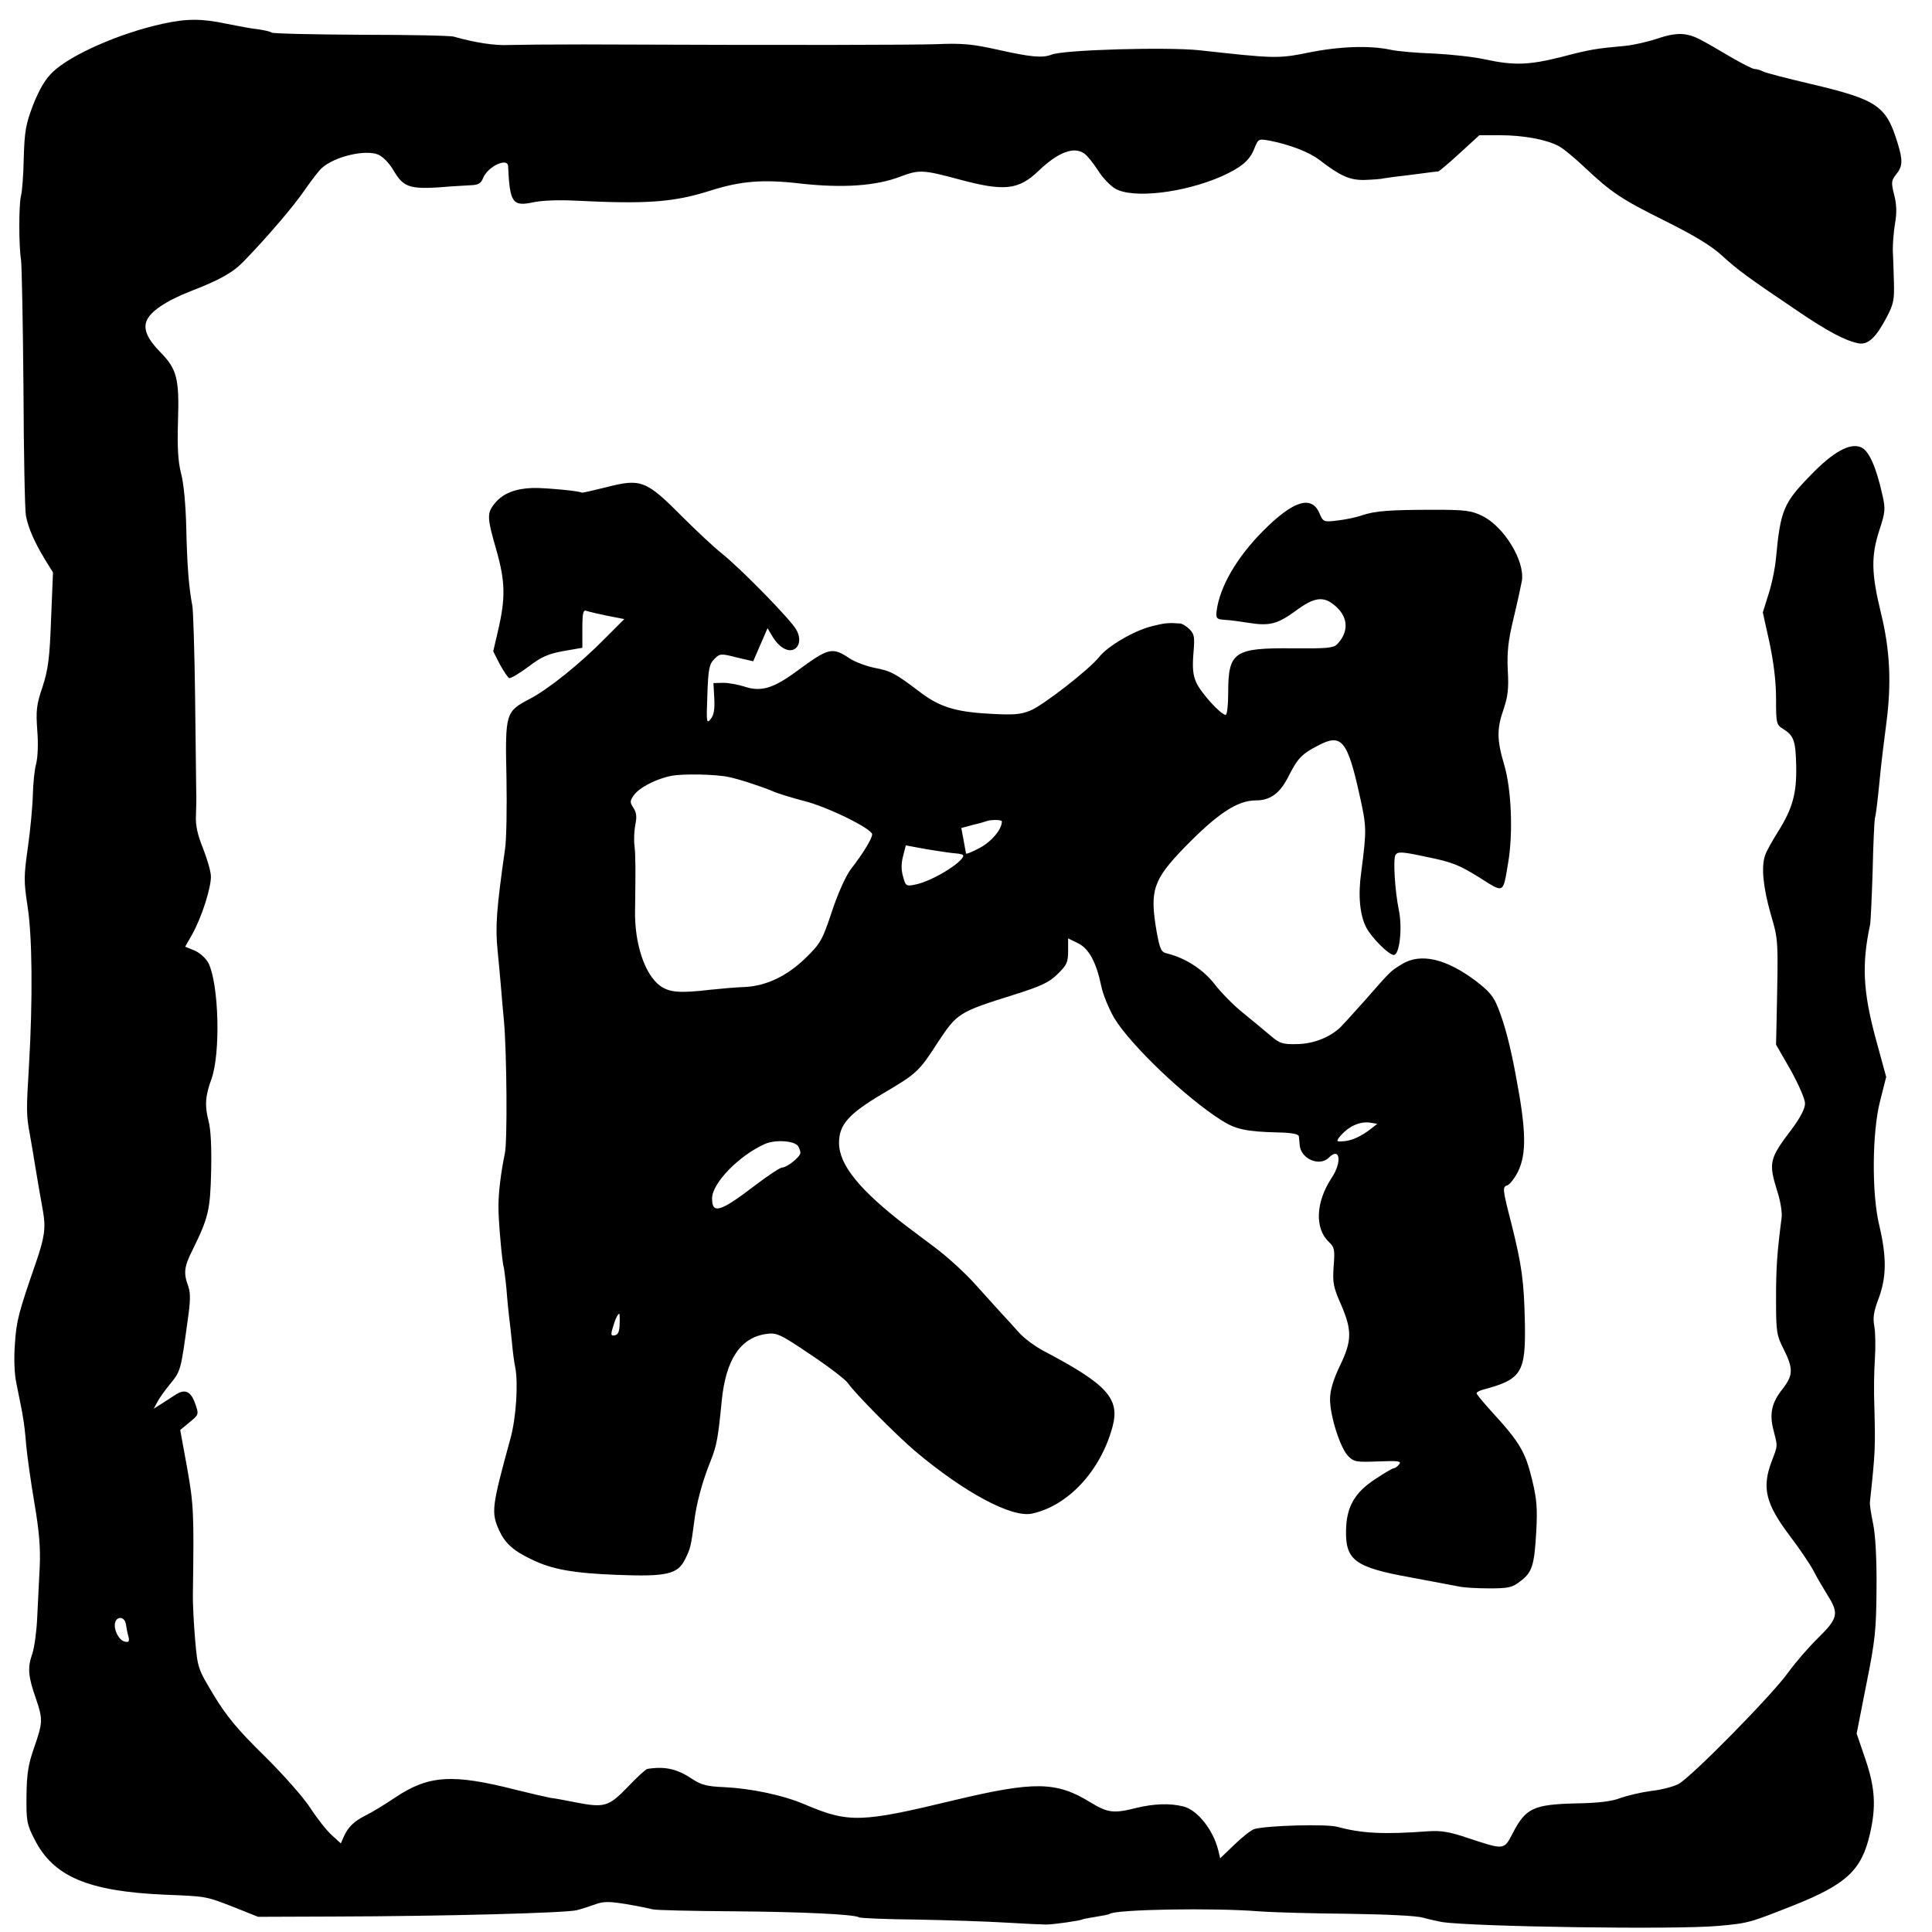 <?xml version="1.0" standalone="no"?>
<!DOCTYPE svg PUBLIC "-//W3C//DTD SVG 20010904//EN"
 "http://www.w3.org/TR/2001/REC-SVG-20010904/DTD/svg10.dtd">
<svg version="1.0" xmlns="http://www.w3.org/2000/svg"
 width="700pt" height="700pt" viewBox="0 0 700 700"
 preserveAspectRatio="xMidYMid meet">
<g transform="translate(0,700) scale(0.1,-0.1)"
fill="#000000" stroke="none">
<path d="M590 6914 c-156 -34 -333 -112 -399 -175 -28 -27 -48 -62 -71 -119
-27 -71 -31 -96 -34 -193 -1 -62 -6 -123 -10 -137 -8 -30 -8 -182 0 -230 3
-19 7 -228 9 -465 1 -236 5 -445 9 -464 9 -46 31 -95 67 -155 l31 -50 -7 -170
c-5 -143 -11 -183 -31 -245 -22 -64 -24 -86 -19 -157 4 -47 2 -98 -4 -121 -6
-21 -11 -72 -12 -113 -1 -41 -9 -127 -18 -190 -15 -106 -15 -123 -1 -215 17
-108 19 -337 5 -575 -10 -165 -10 -180 4 -255 6 -33 13 -76 16 -95 7 -45 23
-135 31 -180 10 -59 6 -92 -26 -185 -62 -179 -71 -211 -76 -295 -4 -50 -2
-108 5 -140 6 -30 13 -66 16 -80 3 -14 7 -36 9 -50 3 -14 8 -58 11 -98 4 -40
17 -134 30 -210 17 -99 22 -162 19 -227 -3 -49 -6 -131 -9 -182 -2 -50 -10
-111 -18 -135 -18 -51 -15 -82 13 -162 26 -76 25 -87 -6 -177 -21 -59 -27 -94
-28 -174 -1 -91 1 -105 28 -157 68 -137 194 -191 476 -203 151 -6 145 -5 255
-48 l80 -32 270 1 c407 1 846 13 885 23 19 5 50 15 69 22 28 10 49 10 110 0
42 -7 85 -16 96 -19 11 -3 142 -6 290 -7 254 -2 440 -11 458 -22 5 -3 99 -7
210 -8 111 -2 256 -7 322 -11 66 -4 131 -7 145 -7 28 0 122 14 130 18 3 2 25
6 50 10 25 4 48 8 51 11 27 16 375 22 539 9 52 -4 199 -8 325 -9 135 -2 247
-7 270 -14 22 -6 54 -13 70 -16 114 -17 847 -28 1000 -14 111 10 113 11 275
75 190 76 245 127 275 258 23 99 19 167 -16 270 l-32 94 35 178 c32 159 36
196 37 348 1 107 -4 193 -12 232 -7 34 -13 70 -12 80 20 186 20 198 16 353 -2
47 -1 121 2 165 3 44 2 98 -2 120 -6 31 -2 55 17 104 27 76 28 146 1 261 -28
115 -26 339 3 451 l22 87 -39 143 c-45 168 -50 266 -19 410 2 13 6 101 9 194
2 94 6 179 8 190 5 19 10 63 22 185 3 30 12 100 19 155 20 149 14 270 -19 404
-35 144 -36 206 -6 299 22 67 23 78 11 130 -22 99 -48 158 -76 171 -40 18
-101 -15 -183 -100 -99 -101 -110 -128 -126 -299 -3 -36 -15 -95 -27 -132
l-21 -67 24 -108 c15 -71 24 -141 24 -203 0 -92 1 -96 27 -112 38 -24 44 -43
46 -134 2 -98 -13 -153 -65 -236 -22 -35 -44 -74 -48 -88 -14 -41 -7 -115 21
-213 28 -96 27 -89 21 -382 l-2 -90 53 -92 c29 -53 52 -105 52 -121 0 -19 -17
-51 -48 -93 -82 -108 -85 -121 -52 -227 11 -34 18 -77 15 -95 -16 -125 -20
-177 -20 -292 0 -122 2 -133 28 -184 35 -70 34 -94 -4 -143 -40 -50 -49 -90
-33 -151 15 -59 16 -52 -7 -112 -36 -96 -22 -153 66 -270 36 -47 74 -104 85
-125 11 -22 34 -61 50 -87 44 -69 40 -86 -32 -157 -35 -34 -84 -91 -110 -127
-57 -80 -353 -381 -397 -403 -17 -9 -61 -21 -99 -25 -37 -5 -87 -17 -112 -26
-31 -12 -82 -18 -160 -19 -154 -4 -182 -17 -229 -108 -32 -62 -30 -61 -161
-18 -67 23 -98 28 -145 25 -160 -12 -241 -8 -329 16 -39 11 -256 5 -301 -8
-11 -3 -43 -28 -72 -56 l-52 -50 -7 29 c-18 74 -76 147 -127 159 -48 12 -105
10 -168 -5 -83 -21 -104 -19 -167 19 -124 77 -204 78 -497 8 -335 -81 -380
-82 -536 -16 -81 35 -196 59 -297 64 -57 2 -81 8 -110 27 -58 39 -100 49 -166
39 -5 0 -38 -30 -72 -66 -70 -72 -84 -76 -195 -54 -30 6 -67 13 -84 15 -16 3
-73 16 -125 29 -231 59 -317 53 -437 -27 -37 -25 -86 -55 -109 -66 -43 -22
-63 -42 -79 -78 l-10 -23 -32 29 c-18 16 -53 60 -77 97 -24 38 -100 124 -169
192 -98 96 -137 144 -183 220 -57 95 -58 97 -67 201 -5 58 -9 134 -8 170 4
288 3 317 -21 452 l-25 137 34 28 c34 28 34 28 20 68 -16 45 -37 54 -72 31
-14 -9 -37 -24 -51 -33 l-27 -17 13 24 c7 14 28 43 46 65 39 48 39 48 64 231
10 69 11 98 2 124 -18 49 -15 71 18 136 55 112 62 141 65 281 2 82 -1 150 -9
180 -15 57 -12 93 10 153 34 94 27 346 -11 421 -9 17 -31 37 -50 45 l-34 14
25 44 c36 64 71 176 68 214 -1 19 -15 64 -29 100 -19 47 -27 82 -25 117 1 28
2 66 1 85 0 19 -2 172 -4 340 -2 168 -7 319 -10 335 -13 67 -19 147 -22 280
-2 84 -9 164 -19 200 -11 44 -14 94 -11 190 5 153 -4 188 -64 249 -46 47 -62
82 -50 113 13 34 70 73 160 108 106 41 154 68 193 109 90 93 184 204 221 259
24 34 51 70 62 79 46 41 156 67 203 48 17 -7 40 -31 55 -56 39 -67 60 -72 215
-59 19 1 50 3 68 4 25 1 35 7 42 25 16 42 89 77 91 44 6 -133 16 -147 91 -131
31 7 95 9 153 6 259 -13 357 -6 491 37 108 34 188 41 324 25 153 -17 273 -9
362 25 69 26 82 25 213 -10 163 -44 215 -39 288 31 71 68 128 89 165 63 11 -7
33 -35 50 -61 17 -27 45 -56 62 -66 63 -38 249 -16 386 44 71 32 101 57 118
99 15 37 15 38 58 30 71 -14 141 -41 178 -69 75 -58 110 -74 163 -73 29 1 61
3 72 6 11 2 49 7 85 11 36 5 74 9 85 11 11 1 23 3 27 3 3 1 38 30 77 66 l71
65 75 0 c83 0 165 -15 210 -38 17 -8 59 -43 95 -77 99 -93 133 -116 294 -196
104 -52 166 -89 205 -125 58 -53 95 -80 273 -200 110 -75 175 -109 222 -118
35 -6 63 21 102 95 25 47 28 64 26 129 -1 41 -3 93 -4 115 0 22 3 65 8 95 7
39 6 69 -3 104 -11 44 -11 51 7 74 24 29 25 51 5 115 -41 134 -73 156 -315
213 -85 20 -163 40 -172 45 -10 5 -23 9 -31 9 -7 0 -44 19 -82 41 -126 74
-135 79 -173 85 -25 3 -57 -2 -97 -16 -33 -11 -85 -23 -115 -26 -108 -10 -129
-13 -231 -40 -119 -30 -173 -32 -279 -9 -41 9 -124 18 -185 21 -60 2 -132 8
-158 14 -76 16 -186 12 -298 -11 -109 -22 -123 -21 -394 9 -116 12 -490 2
-535 -16 -34 -13 -75 -9 -200 19 -85 19 -126 23 -215 19 -95 -3 -480 -4 -1285
-1 -113 0 -232 -1 -265 -2 -52 -3 -126 9 -200 30 -11 4 -162 7 -335 7 -173 1
-320 4 -326 8 -5 4 -28 9 -50 12 -21 2 -73 12 -114 20 -89 19 -143 19 -230 0z
m-134 -5798 c2 -11 5 -31 9 -44 5 -19 2 -23 -12 -20 -22 4 -42 43 -36 69 7 25
35 21 39 -5z"/>
<path d="M2198 5235 c-48 -12 -88 -21 -90 -20 -6 6 -134 18 -177 17 -63 -2
-107 -19 -136 -53 -32 -38 -31 -52 4 -174 32 -113 33 -173 5 -292 l-17 -73 24
-47 c14 -25 29 -48 34 -50 6 -1 37 17 69 41 47 36 72 47 127 57 l69 12 0 70
c0 55 3 68 14 64 8 -3 42 -11 76 -18 l62 -12 -69 -69 c-89 -91 -207 -186 -275
-221 -86 -45 -88 -51 -83 -283 2 -109 0 -226 -5 -259 -31 -217 -36 -283 -27
-370 3 -33 9 -91 12 -130 3 -38 8 -95 11 -125 10 -113 13 -437 3 -480 -14 -67
-23 -140 -23 -190 -1 -46 14 -211 19 -220 1 -3 6 -39 10 -80 3 -41 8 -88 10
-105 2 -16 7 -57 10 -90 3 -33 8 -73 12 -90 11 -58 3 -181 -17 -255 -69 -252
-71 -269 -41 -336 21 -45 51 -73 117 -104 73 -36 151 -50 309 -56 182 -7 221
2 248 58 19 38 21 49 32 133 8 68 30 148 59 220 23 57 28 86 41 220 15 150 68
229 162 242 37 5 49 0 160 -75 66 -44 127 -91 135 -103 25 -37 177 -190 243
-246 179 -151 351 -243 424 -227 131 28 249 155 292 315 27 102 -19 153 -251
275 -30 16 -71 46 -90 68 -19 22 -46 51 -60 66 -14 15 -56 62 -94 104 -37 42
-107 106 -155 141 -47 35 -91 68 -96 72 -171 131 -245 223 -245 302 0 66 34
105 159 179 122 72 130 78 200 187 69 104 74 108 275 171 98 31 127 44 158 75
33 32 38 42 38 83 l0 46 35 -17 c40 -19 67 -69 85 -155 6 -31 28 -84 48 -118
60 -98 257 -286 386 -368 53 -34 90 -42 206 -45 51 -1 75 -6 76 -14 1 -7 2
-21 3 -31 3 -50 71 -80 105 -47 41 42 50 -15 10 -74 -57 -87 -61 -182 -9 -231
20 -19 22 -28 17 -89 -4 -59 -1 -75 27 -138 40 -93 40 -131 -5 -223 -24 -51
-35 -88 -35 -120 0 -60 37 -177 66 -206 21 -21 30 -22 109 -19 74 3 85 1 75
-11 -6 -8 -15 -14 -20 -14 -4 0 -35 -18 -69 -41 -73 -48 -102 -101 -103 -185
-2 -107 33 -133 233 -169 80 -15 159 -30 175 -33 17 -4 66 -7 110 -7 69 0 84
3 111 24 45 33 53 57 60 179 5 88 2 121 -15 191 -24 100 -45 136 -146 246 -30
33 -55 63 -55 67 0 4 10 9 23 13 140 37 155 61 152 240 -3 153 -11 210 -49
362 -32 124 -33 133 -15 138 9 3 27 26 39 50 31 64 30 147 -6 338 -20 110 -41
193 -66 255 -16 42 -33 61 -81 98 -108 81 -200 102 -267 61 -42 -26 -37 -20
-135 -132 -44 -49 -86 -96 -95 -103 -40 -34 -95 -54 -151 -55 -52 -1 -62 2
-96 31 -21 18 -66 55 -99 82 -34 27 -80 74 -103 104 -41 53 -106 95 -171 111
-23 5 -27 14 -39 78 -26 151 -14 188 101 307 119 122 191 170 258 170 53 0 88
26 119 88 33 65 48 81 109 112 82 43 104 17 147 -176 27 -121 27 -129 7 -284
-12 -85 -5 -155 18 -200 19 -37 82 -100 100 -100 21 0 32 99 18 164 -14 69
-21 183 -12 198 8 13 22 13 114 -7 90 -18 117 -29 188 -73 93 -59 87 -62 106
50 19 109 12 270 -14 357 -27 91 -27 131 -2 202 15 45 19 74 15 140 -3 67 1
106 21 189 14 58 27 119 30 135 12 72 -65 198 -144 236 -39 19 -62 22 -170 22
-166 0 -217 -4 -265 -20 -22 -8 -63 -16 -90 -19 -50 -6 -51 -5 -65 28 -29 65
-96 43 -205 -67 -95 -96 -156 -202 -167 -289 -3 -27 0 -30 32 -32 19 -1 55 -6
80 -10 78 -13 107 -6 172 41 71 53 104 57 148 18 46 -41 47 -94 4 -138 -14
-13 -39 -15 -158 -14 -215 2 -236 -12 -236 -162 0 -43 -4 -79 -9 -79 -18 0
-91 81 -107 118 -12 27 -14 54 -10 104 5 59 4 70 -14 88 -11 11 -27 21 -35 21
-41 3 -54 2 -102 -10 -64 -16 -160 -72 -191 -112 -36 -45 -204 -176 -250 -194
-34 -14 -62 -16 -147 -11 -126 7 -182 25 -255 81 -86 65 -102 74 -160 85 -30
6 -71 21 -91 34 -64 43 -77 39 -191 -45 -87 -64 -131 -77 -193 -56 -22 7 -56
13 -75 13 l-35 -1 3 -55 c2 -39 -1 -61 -13 -75 -15 -19 -16 -13 -12 88 3 93 7
111 25 129 20 20 23 21 81 6 l60 -14 26 60 26 60 19 -32 c22 -36 52 -54 74
-46 23 9 29 40 12 71 -17 34 -200 221 -271 278 -28 22 -91 81 -141 131 -133
134 -151 141 -276 109z m441 -1050 c36 -7 121 -35 159 -51 17 -8 69 -24 115
-36 85 -21 247 -101 247 -121 0 -15 -34 -71 -77 -126 -19 -25 -47 -88 -69
-154 -34 -103 -42 -116 -93 -166 -67 -66 -143 -103 -221 -107 -31 -1 -88 -6
-126 -10 -111 -13 -148 -10 -182 14 -56 41 -94 154 -91 277 2 149 2 193 -2
230 -3 22 -1 57 3 78 6 27 4 43 -7 60 -13 20 -13 25 1 45 19 28 83 61 137 71
41 8 158 6 206 -4z m991 -161 c0 -29 -37 -73 -80 -96 -28 -15 -50 -24 -50 -20
-1 4 -5 26 -9 49 l-8 43 41 11 c22 5 46 12 51 14 17 6 55 5 55 -1z m-167 -116
c15 -1 27 -4 27 -8 0 -24 -115 -94 -174 -105 -33 -7 -35 -5 -44 29 -7 23 -7
48 0 74 l10 39 76 -14 c42 -7 89 -14 105 -15z m1504 -998 c-35 -27 -69 -43
-99 -45 -25 -2 -27 -1 -16 14 32 40 76 60 115 53 l23 -4 -23 -18z m-2075 -63
c4 -7 8 -17 8 -24 0 -14 -48 -53 -66 -53 -7 0 -51 -29 -97 -64 -128 -98 -157
-106 -157 -48 0 55 97 155 191 197 38 17 108 12 121 -8z m-647 -644 c0 -27 -6
-39 -17 -41 -14 -3 -16 1 -8 27 8 29 18 51 24 51 1 0 2 -17 1 -37z"/>
</g>
</svg>
